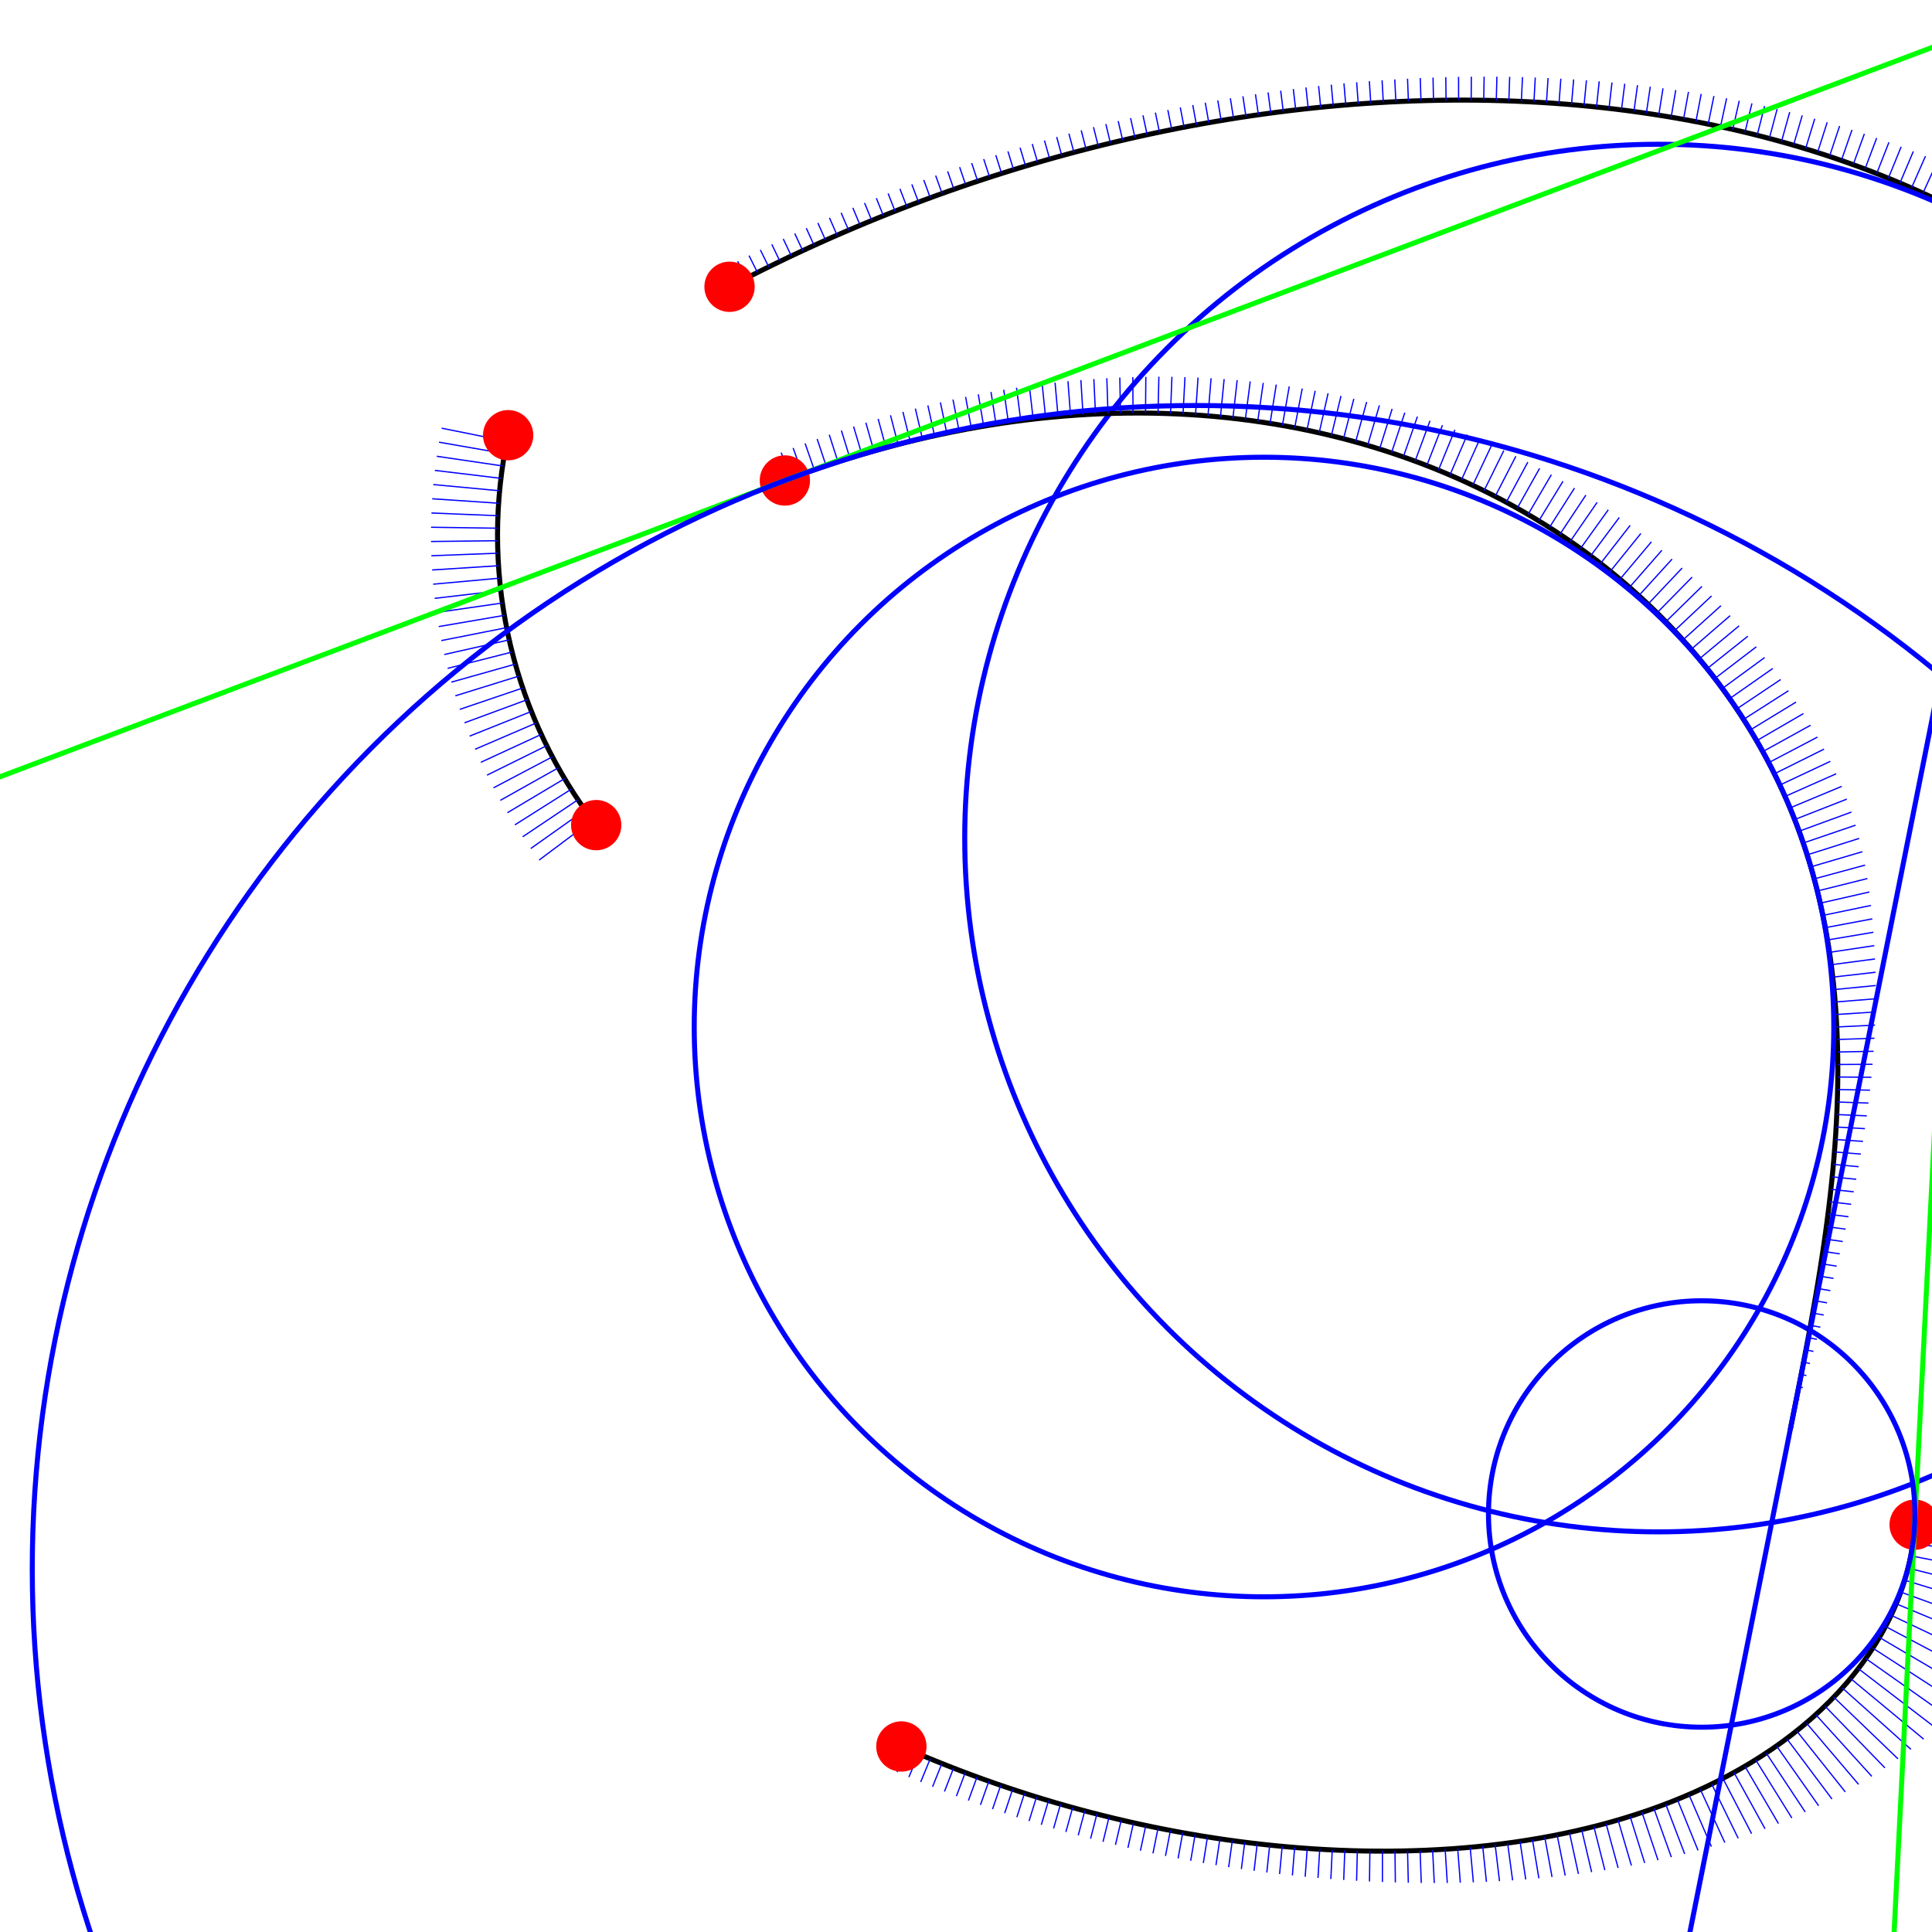 ﻿<?xml version="1.0" encoding="utf-8"?>
<svg viewBox="0 0 768 768" version="1.1" xmlns="http://www.w3.org/2000/svg">
  <path d="M 290 114 C 291.474 113.227 292.95 112.46 294.429 111.698 C 295.909 110.937 297.391 110.181 298.876 109.43 C 300.361 108.68 301.849 107.935 303.34 107.195 C 304.831 106.456 306.324 105.722 307.82 104.994 C 309.316 104.265 310.815 103.543 312.317 102.826 C 313.819 102.109 315.323 101.398 316.83 100.692 C 318.337 99.986 319.846 99.286 321.358 98.592 C 322.871 97.898 324.385 97.209 325.903 96.526 C 327.42 95.843 328.94 95.166 330.462 94.494 C 331.985 93.823 333.509 93.157 335.037 92.497 C 336.564 91.837 338.094 91.182 339.626 90.534 C 341.159 89.885 342.693 89.242 344.231 88.605 C 345.768 87.968 347.307 87.337 348.849 86.711 C 350.391 86.086 351.935 85.466 353.482 84.852 C 355.028 84.238 356.577 83.63 358.129 83.028 C 359.68 82.426 361.233 81.83 362.789 81.239 C 364.344 80.649 365.902 80.064 367.462 79.485 C 369.022 78.906 370.585 78.333 372.149 77.766 C 373.714 77.199 375.28 76.638 376.849 76.083 C 378.417 75.528 379.988 74.979 381.561 74.435 C 383.134 73.892 384.709 73.355 386.286 72.823 C 387.862 72.292 389.441 71.767 391.022 71.247 C 392.603 70.728 394.186 70.214 395.771 69.707 C 397.355 69.199 398.942 68.698 400.531 68.203 C 402.119 67.707 403.71 67.218 405.302 66.735 C 406.894 66.252 408.488 65.775 410.084 65.304 C 411.68 64.832 413.278 64.368 414.877 63.909 C 416.477 63.45 418.078 62.997 419.681 62.551 C 421.284 62.104 422.888 61.664 424.495 61.23 C 426.101 60.795 427.709 60.367 429.319 59.946 C 430.928 59.524 432.539 59.108 434.152 58.699 C 435.765 58.29 437.379 57.887 438.995 57.49 C 440.611 57.093 442.229 56.703 443.848 56.318 C 445.467 55.934 447.087 55.556 448.709 55.185 C 450.331 54.813 451.954 54.448 453.579 54.089 C 455.204 53.731 456.83 53.378 458.458 53.032 C 460.085 52.686 461.714 52.347 463.344 52.014 C 464.975 51.68 466.606 51.354 468.239 51.034 C 469.872 50.713 471.506 50.4 473.141 50.093 C 474.777 49.786 476.413 49.485 478.051 49.191 C 479.689 48.897 481.328 48.609 482.968 48.329 C 484.608 48.048 486.249 47.774 487.892 47.506 C 489.534 47.238 491.178 46.977 492.822 46.723 C 494.467 46.469 496.112 46.222 497.759 45.981 C 499.405 45.74 501.053 45.506 502.701 45.279 C 504.349 45.051 505.999 44.831 507.649 44.617 C 509.299 44.404 510.951 44.197 512.603 43.997 C 514.255 43.797 515.907 43.604 517.561 43.418 C 519.215 43.232 520.869 43.053 522.524 42.881 C 524.179 42.708 525.835 42.543 527.491 42.385 C 529.148 42.227 530.805 42.076 532.463 41.932 C 534.121 41.788 535.779 41.651 537.438 41.521 C 539.097 41.391 540.756 41.268 542.416 41.153 C 544.076 41.037 545.737 40.929 547.398 40.828 C 549.058 40.727 550.72 40.633 552.381 40.547 C 554.043 40.46 555.705 40.381 557.368 40.31 C 559.03 40.238 560.693 40.173 562.355 40.116 C 564.018 40.06 565.682 40.01 567.345 39.968 C 569.008 39.926 570.672 39.892 572.335 39.865 C 573.999 39.838 575.663 39.818 577.327 39.807 C 578.991 39.795 580.654 39.791 582.318 39.794 C 583.982 39.798 585.646 39.809 587.31 39.828 C 588.974 39.847 590.638 39.874 592.301 39.909 C 593.965 39.944 595.628 39.986 597.291 40.037 C 598.955 40.087 600.618 40.146 602.28 40.212 C 603.943 40.278 605.606 40.353 607.268 40.435 C 608.93 40.518 610.592 40.608 612.253 40.707 C 613.914 40.805 615.575 40.912 617.235 41.027 C 618.895 41.142 620.555 41.265 622.214 41.396 C 623.873 41.528 625.531 41.668 627.189 41.816 C 628.847 41.964 630.504 42.12 632.159 42.285 C 633.815 42.45 635.47 42.623 637.124 42.805 C 638.778 42.987 640.431 43.177 642.083 43.376 C 643.735 43.575 645.385 43.783 647.035 43.999 C 648.684 44.215 650.332 44.44 651.979 44.673 C 653.626 44.907 655.272 45.149 656.916 45.4 C 658.561 45.651 660.204 45.911 661.846 46.18 C 663.488 46.449 665.128 46.727 666.767 47.014 C 668.406 47.3 670.044 47.596 671.68 47.901 C 673.316 48.206 674.95 48.52 676.583 48.844 C 678.215 49.167 679.846 49.5 681.475 49.842 C 683.104 50.184 684.731 50.535 686.356 50.896 C 687.981 51.256 689.604 51.626 691.224 52.006 C 692.845 52.385 694.463 52.775 696.079 53.173 C 697.695 53.572 699.309 53.98 700.92 54.398 C 702.531 54.816 704.139 55.244 705.745 55.681 C 707.35 56.118 708.953 56.565 710.554 57.022 C 712.154 57.479 713.751 57.945 715.345 58.422 C 716.94 58.898 718.531 59.385 720.119 59.881 C 721.707 60.377 723.292 60.884 724.874 61.4 C 726.456 61.916 728.034 62.442 729.609 62.978 C 731.184 63.515 732.755 64.061 734.323 64.618 C 735.891 65.174 737.455 65.741 739.015 66.317 C 740.576 66.894 742.133 67.481 743.685 68.078 C 745.238 68.675 746.787 69.283 748.331 69.901 C 749.876 70.519 751.417 71.147 752.953 71.785 C 754.489 72.424 756.021 73.073 757.549 73.732 C 759.076 74.392 760.599 75.062 762.117 75.742 C 763.636 76.423 765.149 77.114 766.658 77.815 C 768.167 78.517 769.67 79.229 771.169 79.952 C 772.668 80.675 774.161 81.409 775.649 82.154 C 777.138 82.898 778.62 83.654 780.098 84.42 C 781.575 85.186 783.047 85.963 784.512 86.751 C 785.978 87.539 787.438 88.338 788.892 89.148 C 790.346 89.958 791.794 90.779 793.235 91.611 C 794.676 92.443 796.111 93.287 797.54 94.141 C 798.968 94.995 800.39 95.861 801.804 96.738 C 803.219 97.614 804.627 98.502 806.027 99.401 C 807.428 100.301 808.821 101.211 810.207 102.133 C 811.593 103.054 812.971 103.987 814.341 104.932 C 815.712 105.876 817.074 106.832 818.429 107.799 C 819.783 108.766 821.13 109.744 822.467 110.733 C 823.805 111.723 825.135 112.724 826.456 113.736 C 827.776 114.748 829.088 115.772 830.391 116.807 C 831.695 117.842 832.989 118.888 834.273 119.945 C 835.558 121.003 836.834 122.071 838.099 123.151 C 839.365 124.231 840.622 125.321 841.868 126.423 C 843.115 127.525 844.351 128.638 845.578 129.762 C 846.805 130.887 848.021 132.021 849.227 133.167 C 850.434 134.313 851.63 135.47 852.815 136.637 C 854 137.805 855.175 138.983 856.339 140.171 C 857.503 141.36 858.656 142.559 859.799 143.769 C 860.941 144.978 862.072 146.198 863.193 147.428 C 864.313 148.659 865.422 149.899 866.52 151.149 C 867.618 152.399 868.704 153.66 869.779 154.929 C 870.854 156.199 871.918 157.479 872.97 158.768 C 874.022 160.057 875.062 161.356 876.091 162.664 C 877.12 163.972 878.137 165.289 879.142 166.615 C 880.148 167.941 881.141 169.276 882.123 170.62 C 883.105 171.964 884.074 173.316 885.032 174.677 C 885.99 176.038 886.936 177.407 887.87 178.785 C 888.804 180.162 889.725 181.548 890.635 182.941 C 891.545 184.335 892.443 185.736 893.329 187.145 C 894.214 188.554 895.088 189.971 895.95 191.394 C 896.811 192.818 897.661 194.249 898.498 195.688 C 899.335 197.126 900.161 198.571 900.974 200.023 C 901.787 201.475 902.588 202.933 903.377 204.398 C 904.166 205.864 904.942 207.335 905.707 208.813 C 906.471 210.291 907.224 211.775 907.964 213.265 C 908.704 214.756 909.433 216.252 910.149 217.754 C 910.865 219.255 911.568 220.763 912.26 222.276 C 912.952 223.789 913.631 225.308 914.299 226.832 C 914.966 228.356 915.621 229.886 916.264 231.42 C 916.908 232.955 917.539 234.494 918.157 236.039 C 918.776 237.583 919.383 239.133 919.977 240.687 C 920.572 242.241 921.154 243.8 921.724 245.363 C 922.295 246.926 922.853 248.494 923.399 250.065 C 923.945 251.637 924.479 253.213 925 254.793 C 925.522 256.374 926.032 257.958 926.529 259.545 C 927.027 261.133 927.513 262.725 927.986 264.32 C 928.46 265.915 928.921 267.514 929.371 269.116 C 929.82 270.718 930.258 272.324 930.683 273.933 C 931.109 275.541 931.523 277.153 931.924 278.768 C 932.326 280.383 932.716 282 933.094 283.621 C 933.472 285.241 933.838 286.865 934.192 288.49 C 934.546 290.116 934.888 291.745 935.219 293.375 C 935.549 295.006 935.868 296.639 936.175 298.275 C 936.482 299.91 936.778 301.548 937.061 303.187 C 937.345 304.827 937.617 306.468 937.878 308.112 C 938.138 309.755 938.387 311.4 938.624 313.047 C 938.861 314.694 939.087 316.343 939.302 317.993 C 939.516 319.643 939.719 321.294 939.91 322.947 C 940.101 324.6 940.281 326.254 940.45 327.91 C 940.619 329.565 940.776 331.221 940.922 332.879 C 941.068 334.536 941.203 336.195 941.327 337.854 C 941.451 339.514 941.563 341.174 941.664 342.835 C 941.766 344.495 941.856 346.157 941.935 347.819 C 942.015 349.481 942.083 351.144 942.14 352.807 C 942.198 354.469 942.244 356.133 942.28 357.796 C 942.315 359.46 942.34 361.124 942.354 362.788 C 942.368 364.451 942.371 366.115 942.364 367.779 C 942.356 369.443 942.338 371.107 942.309 372.771 C 942.281 374.435 942.242 376.098 942.192 377.761 C 942.142 379.424 942.082 381.087 942.012 382.75 C 941.941 384.412 941.86 386.074 941.769 387.736 C 941.678 389.397 941.577 391.058 941.465 392.718 C 941.354 394.378 941.232 396.038 941.1 397.697 C 940.969 399.355 940.827 401.013 940.675 402.67 C 940.524 404.327 940.362 405.983 940.191 407.638 C 940.019 409.293 939.838 410.947 939.647 412.6 C 939.457 414.253 939.256 415.905 939.046 417.556 C 938.836 419.206 938.616 420.856 938.387 422.504 C 938.158 424.152 937.919 425.799 937.671 427.444 C 937.423 429.089 937.166 430.733 936.899 432.375 C 936.633 434.018 936.357 435.659 936.072 437.298 C 935.787 438.938 935.493 440.575 935.191 442.211 C 934.888 443.848 934.576 445.482 934.256 447.115 C 933.935 448.747 933.606 450.378 933.268 452.008 C 932.929 453.637 932.583 455.264 932.227 456.89 C 931.872 458.515 931.508 460.139 931.136 461.761 C 930.764 463.382 930.383 465.002 929.994 466.62 C 929.605 468.238 929.208 469.853 928.803 471.467 C 928.398 473.081 927.984 474.693 927.563 476.302 C 927.141 477.912 926.712 479.52 926.275 481.125 C 925.838 482.73 925.393 484.334 924.94 485.935 C 924.487 487.536 924.027 489.135 923.559 490.732 C 923.091 492.329 922.615 493.923 922.133 495.515 C 921.65 497.108 921.16 498.698 920.662 500.286 C 920.165 501.873 919.66 503.459 919.148 505.042 C 918.636 506.625 918.118 508.206 917.592 509.785 C 917.066 511.364 916.533 512.94 915.994 514.514 C 915.455 516.088 914.908 517.66 914.356 519.229 C 913.803 520.799 913.244 522.366 912.678 523.931 C 912.112 525.495 911.54 527.058 910.961 528.618 C 910.383 530.178 909.798 531.736 909.207 533.291 C 908.616 534.847 908.019 536.4 907.417 537.951 C 906.814 539.502 906.205 541.05 905.59 542.596 C 904.976 544.143 904.356 545.687 903.73 547.228 C 903.104 548.77 902.472 550.31 901.835 551.847 C 901.199 553.384 900.556 554.919 899.909 556.452 C 899.261 557.984 898.609 559.515 897.951 561.043 C 897.293 562.571 896.63 564.098 895.963 565.622 C 895.295 567.146 894.622 568.668 893.945 570.187 C 893.268 571.707 892.586 573.225 891.9 574.741 C 891.213 576.256 890.522 577.77 889.827 579.282 C 889.132 580.793 888.432 582.303 887.729 583.811 C 887.025 585.318 886.317 586.824 885.605 588.328 C 884.894 589.832 884.178 591.334 883.459 592.835 C 882.739 594.335 882.016 595.834 881.289 597.331 C 880.563 598.827 879.832 600.323 879.099 601.816 C 878.365 603.31 877.628 604.802 876.888 606.292 C 876.148 607.782 875.405 609.271 874.659 610.758 C 873.912 612.246 873.163 613.731 872.412 615.216 C 871.66 616.7 870.905 618.183 870.148 619.665 C 869.391 621.146 868.631 622.627 867.869 624.106 C 867.107 625.585 866.343 627.063 865.577 628.54 C 864.81 630.017 864.042 631.492 863.271 632.967 C 862.501 634.442 861.728 635.915 860.954 637.388 C 860.18 638.861 859.404 640.333 858.627 641.804 C 857.85 643.275 857.071 644.745 856.291 646.215 C 855.511 647.685 854.73 649.154 853.947 650.622 C 853.165 652.091 852.382 653.559 851.598 655.026 C 850.814 656.494 850.029 657.961 849.244 659.428 C 848.459 660.895 847.673 662.362 846.888 663.829 C 846.102 665.296 845.316 666.762 844.53 668.229 C 843.744 669.695 842.958 671.162 842.173 672.629 C 841.387 674.096 840.602 675.563 839.818 677.031 C 839.033 678.498 838.25 679.966 837.467 681.435 C 836.684 682.903 835.903 684.372 835.123 685.842 C 834.342 687.312 833.563 688.782 832.786 690.254 C 832.009 691.725 831.234 693.197 830.46 694.671 C 829.687 696.144 828.915 697.618 828.146 699.094 C 827.377 700.57 826.611 702.047 825.847 703.525 C 825.083 705.003 824.322 706.483 823.564 707.965 C 822.807 709.446 822.052 710.929 821.301 712.414 C 820.55 713.899 819.803 715.385 819.059 716.874 C 818.316 718.362 817.576 719.853 816.841 721.346 C 816.106 722.838 815.375 724.333 814.65 725.83 C 813.924 727.328 813.203 728.827 812.487 730.329 C 811.771 731.831 811.061 733.336 810.356 734.843 C 809.651 736.35 808.952 737.86 808.259 739.373 C 807.566 740.886 806.88 742.401 806.2 743.92 C 805.52 745.438 804.846 746.96 804.18 748.484 C 803.513 750.009 802.854 751.537 802.203 753.068 C 801.551 754.598 800.907 756.133 800.271 757.67 C 799.635 759.208 799.007 760.749 798.388 762.293 C 797.768 763.837 797.157 765.385 796.556 766.937 C 795.954 768.488 795.361 770.043 794.778 771.601 C 794.196 773.16 793.622 774.722 793.059 776.288 C 792.496 777.854 791.942 779.423 791.4 780.997 C 790.858 782.57 790.326 784.147 789.805 785.727 C 789.285 787.308 788.775 788.892 788.278 790.481 C 787.78 792.069 787.294 793.66 786.821 795.256 C 786.348 796.851 785.887 798.451 785.438 800.053 C 784.99 801.656 784.555 803.262 784.133 804.872 C 783.711 806.482 783.303 808.096 782.909 809.713 C 782.515 811.33 782.135 812.95 781.77 814.574 C 781.404 816.198 781.054 817.825 780.718 819.455 C 780.383 821.085 780.063 822.718 779.759 824.354 C 779.455 825.99 779.167 827.63 778.895 829.272 C 778.624 830.913 778.369 832.558 778.131 834.205 C 777.894 835.852 777.673 837.501 777.471 839.153 C 777.268 840.805 777.083 842.459 776.917 844.114 C 776.751 845.77 776.603 847.427 776.475 849.086 C 776.346 850.745 776.237 852.405 776.147 854.067 C 776.058 855.728 775.988 857.391 775.939 859.054 C 775.889 860.717 775.861 862.38 775.853 864.044 C 775.846 865.708 775.859 867.372 775.895 869.035 C 775.93 870.698 775.987 872.361 776.067 874.023 C 776.147 875.685 776.249 877.346 776.374 879.005 C 776.499 880.664 776.647 882.322 776.819 883.977 C 776.992 885.632 777.187 887.285 777.407 888.934 C 777.627 890.584 777.872 892.23 778.141 893.873 C 778.41 895.515 778.704 897.154 779.024 898.788 C 779.344 900.421 779.689 902.05 780.06 903.673 C 780.431 905.296 780.828 906.914 781.252 908.524 C 781.675 910.134 782.125 911.738 782.602 913.334 C 783.079 914.929 783.582 916.517 784.113 918.095 C 784.644 919.673 785.202 921.243 785.788 922.801 C 786.374 924.36 786.987 925.908 787.628 927.444 C 788.269 928.98 788.938 930.505 789.635 932.015 C 790.331 933.526 791.056 935.023 791.809 936.505 C 792.561 937.987 793.342 939.454 794.151 940.905 C 794.96 942.356 795.798 943.79 796.664 945.208 C 797.531 946.626 798.426 948.027 799.35 949.409 C 800.275 950.791 801.228 952.155 802.209 953.498 C 803.191 954.842 804.202 956.166 805.24 957.468 C 806.279 958.77 807.346 960.05 808.44 961.307 C 809.535 962.563 810.657 963.797 811.806 965.004 C 812.955 966.212 814.132 967.395 815.334 968.55 C 816.537 969.705 817.765 970.833 819.02 971.932 C 820.274 973.03 821.553 974.1 822.857 975.138 C 824.161 976.177 825.489 977.184 826.841 978.158 C 828.193 979.132 829.568 980.073 830.965 980.979 C 832.362 981.886 833.781 982.757 835.221 983.591 C 836.662 984.425 838.123 985.223 839.603 985.982 C 841.083 986.74 842.583 987.46 844.101 988.14 C 845.618 988.819 847.153 989.458 848.705 990.055 C 850.256 990.652 851.824 991.206 853.405 991.717 C 854.987 992.227 856.582 992.694 858.19 993.115 C 859.797 993.536 861.417 993.912 863.046 994.24 C 864.675 994.568 866.314 994.85 867.96 995.083 C 869.605 995.316 871.258 995.5 872.916 995.635 C 874.573 995.77 876.235 995.855 877.898 995.889 C 879.561 995.923 881.226 995.906 882.889 995.838 C 884.551 995.769 886.212 995.649 887.868 995.476 C 889.524 995.304 891.175 995.078 892.817 994.8 C 894.46 994.521 896.093 994.19 897.714 993.805 C 899.335 993.42 900.944 992.982 902.537 992.49 C 904.129 991.999 905.705 991.453 907.261 990.855 C 908.817 990.257 910.352 989.606 911.863 988.902 C 913.374 988.198 914.86 987.442 916.318 986.634 C 917.776 985.826 919.205 984.966 920.6 984.056 C 921.996 983.146 923.359 982.186 924.685 981.177 C 926.01 980.168 927.298 979.111 928.545 978.007 C 929.791 976.903 930.996 975.752 932.155 974.557 C 933.313 973.362 934.426 972.124 935.489 970.844 C 936.552 969.564 937.565 968.243 938.524 966.884 C 939.483 965.525 940.388 964.128 941.236 962.698 C 942.083 961.267 942.872 959.803 943.601 958.308 C 944.329 956.814 944.996 955.29 945.599 953.74 C 946.202 952.191 946.74 950.617 947.211 949.023 C 947.682 947.428 948.086 945.814 948.42 944.185 C 948.754 942.557 949.018 940.913 949.211 939.261 C 949.404 937.609 949.525 935.948 949.573 934.285 C 949.621 932.622 949.596 930.956 949.497 929.295 C 949.398 927.633 949.225 925.975 948.977 924.328 C 948.73 922.681 948.408 921.045 948.013 919.427 C 947.617 917.808 947.148 916.207 946.605 914.631 C 946.063 913.055 945.448 911.504 944.761 909.984 C 944.075 908.465 943.317 906.978 942.491 905.529 C 941.664 904.081 940.769 902.672 939.809 901.308 C 938.848 899.945 937.822 898.628 936.734 897.365 C 935.647 896.101 934.498 894.89 933.292 893.739 C 932.086 892.588 930.824 891.497 929.51 890.471 C 928.196 889.446 926.832 888.487 925.422 887.6 C 924.012 886.713 922.558 885.898 921.065 885.16 C 919.573 884.422 918.042 883.762 916.482 883.183 C 914.922 882.604 913.331 882.108 911.719 881.697 C 910.107 881.286 908.474 880.962 906.827 880.726 C 905.181 880.49 903.522 880.343 901.86 880.287 C 900.197 880.232 898.532 880.267 896.874 880.395 C 895.215 880.522 893.564 880.742 891.93 881.054 C 890.295 881.366 888.678 881.77 887.089 882.265 C 885.5 882.76 883.939 883.345 882.416 884.019 C 880.893 884.693 879.409 885.456 877.974 886.302 C 876.539 887.149 875.153 888.08 873.827 889.09 C 872.501 890.1 871.235 891.189 870.038 892.351 C 868.842 893.512 867.715 894.746 866.668 896.044 C 865.62 897.342 864.652 898.704 863.772 900.121 C 862.892 901.538 862.1 903.01 861.404 904.525 C 860.708 906.041 860.108 907.6 859.61 909.191 C 859.111 910.782 858.716 912.405 858.427 914.046 C 858.138 915.687 857.956 917.347 857.884 919.011 C 857.813 920.675 857.851 922.343 858 924" fill="none" stroke="rgb(0, 0, 0)" stroke-width="2" />
  <path d="M 292.213 112.845 L 288.75 106.18 M 296.651 110.56 L 293.239 103.872 M 301.106 108.308 L 297.744 101.595 M 305.578 106.09 L 302.266 99.35 M 310.067 103.906 L 306.805 97.139 M 314.571 101.755 L 311.359 94.962 M 319.092 99.638 L 315.93 92.819 M 323.629 97.555 L 320.517 90.71 M 328.181 95.506 L 325.119 88.635 M 332.748 93.491 L 329.737 86.595 M 337.33 91.511 L 334.37 84.59 M 341.927 89.565 L 339.018 82.62 M 346.538 87.654 L 343.68 80.684 M 351.164 85.777 L 348.357 78.784 M 355.803 83.936 L 353.048 76.918 M 360.457 82.129 L 357.753 75.086 M 365.124 80.358 L 362.471 73.29 M 369.804 78.621 L 367.203 71.528 M 374.497 76.92 L 371.947 69.801 M 379.203 75.255 L 376.704 68.109 M 383.922 73.625 L 381.474 66.451 M 388.652 72.031 L 386.256 64.828 M 393.395 70.473 L 391.049 63.241 M 398.149 68.95 L 395.854 61.688 M 402.915 67.464 L 400.671 60.171 M 407.692 66.015 L 405.499 58.689 M 412.479 64.602 L 410.338 57.242 M 417.278 63.225 L 415.187 55.831 M 422.087 61.886 L 420.048 54.456 M 426.905 60.583 L 424.918 53.117 M 431.734 59.318 L 429.799 51.814 M 436.573 58.09 L 434.689 50.547 M 441.42 56.899 L 439.59 49.317 M 446.277 55.747 L 444.5 48.123 M 451.143 54.632 L 449.419 46.967 M 456.017 53.556 L 454.347 45.848 M 460.9 52.518 L 459.284 44.766 M 465.791 51.519 L 464.23 43.722 M 470.689 50.558 L 469.184 42.715 M 475.595 49.637 L 474.146 41.747 M 480.509 48.755 L 479.117 40.817 M 485.429 47.912 L 484.095 39.925 M 490.356 47.11 L 489.08 39.071 M 495.29 46.347 L 494.073 38.256 M 500.229 45.625 L 499.072 37.481 M 505.174 44.943 L 504.079 36.744 M 510.125 44.302 L 509.091 36.046 M 515.081 43.702 L 514.11 35.389 M 520.042 43.144 L 519.135 34.77 M 525.007 42.628 L 524.166 34.192 M 529.977 42.153 L 529.202 33.654 M 534.95 41.721 L 534.243 33.157 M 539.927 41.331 L 539.289 32.7 M 544.907 40.985 L 544.339 32.285 M 549.889 40.682 L 549.394 31.911 M 554.874 40.423 L 554.453 31.579 M 559.861 40.207 L 559.516 31.289 M 564.85 40.037 L 564.582 31.042 M 569.84 39.911 L 569.652 30.838 M 574.831 39.83 L 574.725 30.677 M 579.823 39.795 L 579.8 30.561 M 584.814 39.806 L 584.878 30.49 M 589.806 39.863 L 589.958 30.463 M 594.796 39.967 L 595.039 30.483 M 599.786 40.118 L 600.122 30.548 M 604.774 40.318 L 605.206 30.66 M 609.761 40.565 L 610.291 30.82 M 614.744 40.861 L 615.377 31.027 M 619.725 41.206 L 620.462 31.281 M 624.702 41.6 L 625.546 31.583 M 629.675 42.044 L 630.63 31.933 M 634.643 42.539 L 635.712 32.331 M 639.605 43.084 L 640.792 32.775 M 644.56 43.681 L 645.866 33.289 M 649.508 44.33 L 650.936 33.858 M 654.449 45.03 L 656.004 34.461 M 659.382 45.783 L 661.071 35.105 M 664.308 46.59 L 666.136 35.795 M 669.225 47.451 L 671.197 36.535 M 674.133 48.366 L 676.254 37.329 M 679.03 49.336 L 681.306 38.179 M 683.917 50.362 L 686.351 39.09 M 688.792 51.444 L 691.388 40.061 M 693.653 52.582 L 696.416 41.095 M 698.501 53.778 L 701.433 42.191 M 703.334 55.032 L 706.44 43.351 M 708.151 56.344 L 711.434 44.574 M 712.952 57.715 L 716.415 45.86 M 717.735 59.144 L 721.383 47.209 M 722.499 60.633 L 726.336 48.62 M 727.244 62.182 L 731.275 50.092 M 731.969 63.79 L 736.198 51.625 M 736.672 65.46 L 741.106 53.218 M 741.353 67.19 L 745.999 54.871 M 746.011 68.982 L 750.875 56.584 M 750.645 70.835 L 755.734 58.356 M 755.254 72.751 L 760.576 60.188 M 759.836 74.729 L 765.401 62.079 M 764.391 76.771 L 770.208 64.031 M 768.917 78.876 L 774.995 66.045 M 773.413 81.045 L 779.763 68.121 M 777.878 83.279 L 784.509 70.26 M 782.309 85.577 L 789.233 72.466 M 786.707 87.941 L 793.933 74.738 M 791.068 90.371 L 798.606 77.08 M 795.392 92.868 L 803.252 79.493 M 799.677 95.431 L 807.866 81.98 M 803.921 98.061 L 812.448 84.543 M 808.123 100.759 L 816.993 87.184 M 812.28 103.524 L 821.499 89.906 M 816.391 106.357 L 825.963 92.71 M 820.454 109.258 L 830.38 95.599 M 824.468 112.226 L 834.747 98.574 M 828.43 115.263 L 839.06 101.638 M 832.339 118.368 L 843.316 104.79 M 836.193 121.54 L 847.509 108.033 M 839.991 124.779 L 851.637 111.367 M 843.731 128.085 L 855.696 114.791 M 847.41 131.457 L 859.68 118.305 M 851.029 134.894 L 863.589 121.909 M 854.585 138.396 L 867.417 125.601 M 858.077 141.962 L 871.162 129.378 M 861.504 145.591 L 874.822 133.24 M 864.865 149.281 L 878.394 137.183 M 868.158 153.032 L 881.877 141.204 M 871.383 156.842 L 885.27 145.299 M 874.539 160.709 L 888.572 149.466 M 877.626 164.633 L 891.782 153.7 M 880.642 168.611 L 894.903 157.998 M 883.586 172.642 L 897.933 162.355 M 886.46 176.725 L 900.875 166.767 M 889.262 180.857 L 903.73 171.231 M 891.991 185.038 L 906.5 175.742 M 894.648 189.264 L 909.186 180.297 M 897.233 193.536 L 911.792 184.894 M 899.745 197.85 L 914.319 189.527 M 902.184 202.206 L 916.769 194.197 M 904.551 206.601 L 919.144 198.899 M 906.845 211.035 L 921.446 203.632 M 909.066 215.505 L 923.676 208.394 M 911.214 220.011 L 925.833 213.185 M 913.289 224.55 L 927.917 218.005 M 915.291 229.122 L 929.927 222.851 M 917.22 233.726 L 931.861 227.726 M 919.076 238.359 L 933.713 232.628 M 920.86 243.021 L 935.481 237.559 M 922.571 247.711 L 937.165 242.515 M 924.209 252.426 L 938.777 247.491 M 925.774 257.167 L 940.312 252.488 M 927.267 261.93 L 941.77 257.505 M 928.688 266.716 L 943.152 262.54 M 930.036 271.522 L 944.457 267.592 M 931.313 276.348 L 945.686 272.66 M 932.518 281.192 L 946.839 277.742 M 933.652 286.054 L 947.917 282.837 M 934.714 290.931 L 948.92 287.944 M 935.706 295.823 L 949.848 293.062 M 936.627 300.729 L 950.702 298.19 M 937.478 305.648 L 951.482 303.327 M 938.26 310.578 L 952.189 308.471 M 938.971 315.519 L 952.823 313.622 M 939.614 320.469 L 953.384 318.778 M 940.189 325.428 L 953.874 323.938 M 940.695 330.394 L 954.291 329.102 M 941.133 335.366 L 954.638 334.268 M 941.504 340.344 L 954.914 339.435 M 941.808 345.326 L 955.119 344.603 M 942.046 350.312 L 955.255 349.77 M 942.218 355.301 L 955.323 354.935 M 942.325 360.292 L 955.321 360.099 M 942.367 365.283 L 955.252 365.258 M 942.344 370.275 L 955.115 370.414 M 942.259 375.266 L 954.911 375.564 M 942.11 380.256 L 954.641 380.709 M 941.898 385.243 L 954.306 385.846 M 941.625 390.227 L 953.906 390.977 M 941.29 395.208 L 953.441 396.098 M 940.895 400.184 L 952.913 401.211 M 940.441 405.155 L 952.322 406.314 M 939.926 410.12 L 951.669 411.406 M 939.354 415.079 L 950.955 416.487 M 938.723 420.031 L 950.18 421.557 M 938.036 424.975 L 949.345 426.613 M 937.292 429.911 L 948.451 431.657 M 936.492 434.838 L 947.498 436.687 M 935.638 439.756 L 946.489 441.703 M 934.73 444.664 L 945.422 446.704 M 933.768 449.562 L 944.3 451.689 M 932.754 454.45 L 943.123 456.659 M 931.688 459.327 L 941.891 461.613 M 930.571 464.192 L 940.607 466.55 M 929.405 469.045 L 939.27 471.47 M 928.189 473.886 L 937.881 476.372 M 926.925 478.715 L 936.442 481.257 M 925.613 483.532 L 934.953 486.124 M 924.255 488.335 L 933.415 490.972 M 922.851 493.125 L 931.83 495.802 M 921.403 497.902 L 930.197 500.613 M 919.91 502.666 L 928.518 505.405 M 918.375 507.415 L 926.794 510.178 M 916.798 512.151 L 925.026 514.931 M 915.18 516.873 L 923.215 519.665 M 913.522 521.582 L 921.361 524.38 M 911.824 526.276 L 919.466 529.074 M 910.089 530.956 L 917.53 533.749 M 908.316 535.623 L 915.555 538.404 M 906.508 540.275 L 913.541 543.04 M 904.664 544.914 L 911.49 547.656 M 902.787 549.539 L 909.402 552.253 M 900.876 554.151 L 907.279 556.83 M 898.934 558.749 L 905.122 561.388 M 896.96 563.334 L 902.931 565.927 M 894.957 567.906 L 900.708 570.447 M 892.926 572.466 L 898.454 574.949 M 890.867 577.013 L 896.17 579.433 M 888.781 581.548 L 893.858 583.9 M 886.67 586.071 L 891.518 588.349 M 884.535 590.583 L 889.152 592.782 M 882.377 595.084 L 886.761 597.2 M 880.197 599.575 L 884.341 601.599 M 877.996 604.055 L 881.898 605.983 M 875.776 608.526 L 879.438 610.355 M 873.537 612.988 L 876.961 614.714 M 871.282 617.441 L 874.466 619.061 M 869.011 621.886 L 871.952 623.396 M 866.725 626.324 L 869.418 627.717 M 864.425 630.754 L 866.865 632.025 M 862.114 635.178 L 864.292 636.32 M 859.792 639.597 L 861.7 640.602 M 857.46 644.01 L 859.088 644.872 M 855.12 648.419 L 856.457 649.13 M 852.773 652.825 L 853.809 653.377 M 850.422 657.228 L 851.143 657.614 M 848.066 661.629 L 848.462 661.841 M 845.709 666.029 L 845.765 666.059 M 843.351 670.429 L 843.056 670.271 M 840.995 674.83 L 840.334 674.476 M 838.642 679.232 L 837.602 678.678 M 836.294 683.638 L 834.862 682.876 M 833.953 688.047 L 832.116 687.074 M 831.622 692.461 L 829.366 691.273 M 829.301 696.881 L 826.613 695.475 M 826.995 701.309 L 823.86 699.682 M 824.703 705.744 L 821.111 703.896 M 822.43 710.188 L 818.366 708.12 M 820.177 714.642 L 815.629 712.356 M 817.947 719.108 L 812.902 716.606 M 815.742 723.586 L 810.189 720.873 M 813.564 728.078 L 807.491 725.158 M 811.417 732.584 L 804.812 729.466 M 809.303 737.106 L 802.154 733.797 M 807.225 741.644 L 799.521 738.154 M 805.185 746.2 L 796.915 742.54 M 803.186 750.773 L 794.339 746.957 M 801.231 755.366 L 791.797 751.407 M 799.323 759.979 L 789.291 755.892 M 797.465 764.612 L 786.824 760.414 M 795.66 769.266 L 784.4 764.976 M 793.911 773.942 L 782.021 769.579 M 792.222 778.64 L 779.69 774.224 M 790.594 783.359 L 777.411 778.915 M 789.033 788.101 L 775.187 783.651 M 787.54 792.865 L 773.02 788.435 M 786.12 797.652 L 770.914 793.269 M 784.776 802.46 L 768.872 798.152 M 783.511 807.29 L 766.897 803.088 M 782.328 812.141 L 764.994 808.077 M 781.233 817.012 L 763.165 813.12 M 780.227 821.902 L 761.414 818.218 M 779.315 826.811 L 759.746 823.373 M 778.501 831.736 L 758.166 828.586 M 777.788 836.677 L 756.677 833.858 M 777.18 841.632 L 755.285 839.188 M 776.682 846.599 L 753.996 844.579 M 776.296 851.576 L 752.815 850.031 M 776.028 856.56 L 751.749 855.544 M 775.88 861.549 L 750.806 861.118 M 775.858 866.54 L 749.992 866.754 M 775.964 871.53 L 749.315 872.449 M 776.203 876.515 L 748.785 878.204 M 776.579 881.493 L 748.409 884.016 M 777.095 886.458 L 748.197 889.883 M 777.756 891.406 L 748.156 895.803 M 778.564 896.334 L 748.296 901.771 M 779.523 901.235 L 748.625 907.784 M 780.636 906.103 L 749.15 913.837 M 781.907 910.934 L 749.877 919.925 M 783.337 915.721 L 750.811 926.044 M 784.93 920.456 L 751.955 932.189 M 786.687 925.131 L 753.31 938.357 M 788.611 929.739 L 754.875 944.547 M 790.701 934.271 L 756.646 950.758 M 792.958 938.717 L 758.541 957.037 M 795.386 943.069 L 760.813 963.259 M 797.986 947.322 L 763.531 969.353 M 800.758 951.468 L 766.611 975.339 M 803.703 955.499 L 769.995 981.235 M 806.819 959.404 L 773.649 987.052 M 810.103 963.174 L 777.557 992.797 M 813.55 966.797 L 781.718 998.469 M 817.157 970.262 L 786.14 1004.061 M 820.92 973.558 L 790.837 1009.557 M 824.831 976.672 L 795.826 1014.934 M 828.886 979.594 L 801.126 1020.166 M 833.077 982.312 L 806.75 1025.217 M 837.397 984.815 L 812.713 1030.053 M 841.838 987.09 L 819.02 1034.634 M 846.39 989.129 L 825.675 1038.92 M 851.044 990.918 L 832.673 1042.872 M 855.788 992.45 L 840.003 1046.453 M 860.61 993.712 L 847.653 1049.629 M 865.496 994.697 L 855.603 1052.368 M 870.433 995.396 L 863.83 1054.642 M 875.405 995.8 L 872.312 1056.426 M 880.393 995.902 L 881.021 1057.696 M 885.381 995.696 L 889.932 1058.432 M 890.348 995.178 L 899.017 1058.613 M 895.274 994.342 L 908.247 1058.216 M 900.136 993.188 L 917.591 1057.219 M 904.912 991.713 L 927.016 1055.596 M 909.579 989.918 L 936.485 1053.32 M 914.111 987.807 L 945.955 1050.362 M 918.482 985.383 L 955.378 1046.691 M 922.669 982.654 L 964.695 1042.278 M 926.644 979.628 L 973.842 1037.095 M 930.382 976.316 L 982.743 1031.12 M 933.858 972.732 L 991.315 1024.337 M 937.046 968.893 L 999.466 1016.739 M 939.922 964.818 L 1007.101 1008.334 M 942.463 960.527 L 1014.12 999.141 M 944.647 956.045 L 1020.422 989.197 M 946.454 951.399 L 1025.913 978.552 M 947.867 946.617 L 1030.502 967.272 M 948.868 941.732 L 1034.11 955.433 M 949.446 936.777 L 1036.667 943.126 M 949.59 931.789 L 1038.116 930.444 M 949.293 926.806 L 1038.413 917.49 M 948.551 921.867 L 1037.523 904.365 M 947.364 917.013 L 1035.42 891.174 M 945.737 912.287 L 1032.084 878.023 M 943.678 907.73 L 1027.5 865.017 M 941.2 903.387 L 1021.657 852.267 M 938.319 899.299 L 1014.543 839.891 M 935.057 895.509 L 1006.156 828.012 M 931.441 892.058 L 996.494 816.77 M 927.502 888.984 L 985.572 806.315 M 923.275 886.324 L 973.417 796.811 M 918.799 884.112 L 960.08 788.434 M 914.12 882.377 L 945.641 781.366 M 909.286 881.146 L 930.211 775.789 M 904.349 880.439 L 913.936 771.874 M 899.365 880.272 L 896.995 769.776 M 894.393 880.655 L 879.595 769.62 M 889.493 881.591 L 861.962 771.5 M 884.728 883.075 L 844.336 775.472 M 880.162 885.096 L 826.96 781.561 M 875.86 887.635 L 810.076 789.764 M 871.884 890.663 L 793.923 800.058 M 868.297 894.146 L 778.745 812.406 M 865.157 898.038 L 764.801 826.76 M 862.519 902.286 L 752.377 843.054 M 860.433 906.83 L 741.798 861.19 M 858.94 911.6 L 733.43 881.01 M 858.074 916.52 L 727.664 902.263 M 857.859 921.508 L 724.879 924.584" fill="none" stroke="rgb(0, 0, 255)" stroke-width="0.5" />
  <circle cx="290" cy="114" r="10" fill="rgb(255, 0, 0)" stroke="none" stroke-width="0" />
  <circle cx="858" cy="924" r="10" fill="rgb(255, 0, 0)" stroke="none" stroke-width="0" />
  <line x1="768.368" y1="-71.975" x2="947.632" y2="1919.975" fill="none" stroke="rgb(0, 255, 0)" stroke-width="2" />
  <circle cx="659.292" cy="333.141" r="275.799" fill="none" stroke="rgb(0, 0, 255)" stroke-width="2" />
  <line x1="1317.667" y1="-214.668" x2="372.981" y2="1548.161" fill="none" stroke="rgb(0, 0, 255)" stroke-width="2" />
  <circle cx="895.209" cy="920.651" r="37.359" fill="none" stroke="rgb(0, 0, 255)" stroke-width="2" />
  <path d="M 358.308 694.256 C 359.83 694.926 361.355 695.589 362.884 696.244 C 364.412 696.899 365.944 697.547 367.479 698.187 C 369.015 698.826 370.553 699.459 372.094 700.083 C 373.636 700.708 375.18 701.325 376.728 701.934 C 378.275 702.543 379.826 703.144 381.379 703.738 C 382.933 704.332 384.489 704.918 386.049 705.496 C 387.608 706.074 389.17 706.645 390.735 707.207 C 392.3 707.77 393.868 708.325 395.439 708.872 C 397.01 709.419 398.583 709.958 400.159 710.489 C 401.735 711.02 403.313 711.544 404.895 712.059 C 406.476 712.575 408.06 713.082 409.646 713.582 C 411.232 714.082 412.821 714.574 414.412 715.057 C 416.003 715.541 417.597 716.017 419.193 716.485 C 420.789 716.953 422.387 717.413 423.988 717.864 C 425.588 718.316 427.191 718.76 428.796 719.196 C 430.401 719.631 432.008 720.059 433.618 720.479 C 435.227 720.898 436.838 721.31 438.452 721.713 C 440.065 722.116 441.681 722.511 443.298 722.898 C 444.916 723.285 446.535 723.664 448.157 724.034 C 449.778 724.405 451.401 724.767 453.026 725.121 C 454.651 725.475 456.278 725.821 457.907 726.158 C 459.535 726.496 461.165 726.825 462.797 727.145 C 464.429 727.466 466.063 727.778 467.698 728.082 C 469.333 728.386 470.97 728.681 472.608 728.968 C 474.246 729.255 475.886 729.533 477.527 729.803 C 479.168 730.072 480.811 730.333 482.454 730.586 C 484.098 730.839 485.743 731.082 487.39 731.317 C 489.036 731.553 490.684 731.779 492.333 731.997 C 493.981 732.214 495.631 732.423 497.283 732.623 C 498.934 732.823 500.586 733.014 502.239 733.196 C 503.892 733.378 505.546 733.551 507.201 733.715 C 508.856 733.879 510.512 734.034 512.169 734.18 C 513.825 734.326 515.483 734.462 517.141 734.589 C 518.799 734.717 520.458 734.835 522.118 734.943 C 523.778 735.052 525.438 735.151 527.098 735.241 C 528.759 735.33 530.42 735.41 532.082 735.481 C 533.744 735.551 535.406 735.612 537.068 735.663 C 538.73 735.714 540.393 735.756 542.056 735.787 C 543.719 735.818 545.382 735.839 547.045 735.851 C 548.708 735.862 550.371 735.863 552.034 735.854 C 553.697 735.845 555.36 735.825 557.023 735.795 C 558.686 735.766 560.348 735.725 562.011 735.674 C 563.673 735.624 565.335 735.562 566.997 735.49 C 568.658 735.417 570.319 735.334 571.98 735.24 C 573.64 735.146 575.3 735.041 576.959 734.925 C 578.618 734.808 580.276 734.681 581.934 734.542 C 583.591 734.403 585.247 734.252 586.903 734.09 C 588.558 733.928 590.212 733.754 591.864 733.568 C 593.517 733.382 595.169 733.185 596.818 732.975 C 598.468 732.765 600.117 732.543 601.763 732.309 C 603.41 732.074 605.054 731.828 606.697 731.568 C 608.34 731.309 609.981 731.036 611.619 730.751 C 613.258 730.466 614.894 730.168 616.527 729.856 C 618.161 729.545 619.792 729.22 621.421 728.882 C 623.049 728.543 624.675 728.191 626.297 727.826 C 627.919 727.46 629.539 727.08 631.154 726.686 C 632.77 726.293 634.383 725.884 635.991 725.462 C 637.6 725.039 639.204 724.602 640.805 724.15 C 642.405 723.698 644.002 723.231 645.593 722.749 C 647.185 722.267 648.772 721.77 650.354 721.257 C 651.936 720.744 653.513 720.215 655.085 719.671 C 656.656 719.127 658.222 718.566 659.782 717.99 C 661.342 717.413 662.896 716.82 664.444 716.211 C 665.991 715.601 667.532 714.975 669.066 714.332 C 670.599 713.689 672.126 713.029 673.645 712.351 C 675.164 711.674 676.675 710.979 678.178 710.266 C 679.68 709.554 681.175 708.824 682.66 708.075 C 684.145 707.327 685.621 706.56 687.088 705.776 C 688.554 704.991 690.01 704.187 691.456 703.366 C 692.902 702.544 694.337 701.703 695.761 700.843 C 697.185 699.983 698.597 699.104 699.996 698.206 C 701.396 697.308 702.784 696.391 704.158 695.454 C 705.532 694.516 706.892 693.56 708.238 692.583 C 709.585 691.607 710.916 690.61 712.233 689.594 C 713.549 688.577 714.85 687.541 716.134 686.484 C 717.419 685.427 718.686 684.35 719.936 683.253 C 721.186 682.156 722.418 681.038 723.631 679.9 C 724.843 678.762 726.037 677.604 727.21 676.425 C 728.384 675.246 729.536 674.047 730.667 672.828 C 731.798 671.608 732.907 670.368 733.993 669.108 C 735.078 667.848 736.141 666.568 737.178 665.268 C 738.215 663.968 739.227 662.648 740.213 661.309 C 741.199 659.969 742.158 658.61 743.089 657.232 C 744.02 655.854 744.923 654.457 745.796 653.041 C 746.668 651.625 747.511 650.191 748.322 648.739 C 749.133 647.287 749.912 645.817 750.658 644.33 C 751.403 642.844 752.115 641.34 752.791 639.821 C 753.467 638.301 754.108 636.766 754.711 635.216 C 755.314 633.666 755.88 632.101 756.406 630.524 C 756.933 628.946 757.419 627.355 757.865 625.753 C 758.31 624.15 758.714 622.536 759.075 620.913 C 759.436 619.289 759.753 617.656 760.025 616.015 C 760.297 614.375 760.524 612.726 760.704 611.073 C 760.884 609.42 761.016 607.761 761.1 606.1" fill="none" stroke="rgb(0, 0, 0)" stroke-width="2" />
  <path d="M 360.593 695.256 L 356.615 704.413 M 365.179 697.221 L 361.292 706.418 M 369.784 699.141 L 365.989 708.376 M 374.409 701.014 L 370.705 710.287 M 379.051 702.842 L 375.44 712.152 M 383.712 704.623 L 380.193 713.971 M 388.39 706.357 L 384.963 715.742 M 393.085 708.045 L 389.751 717.468 M 397.797 709.686 L 394.555 719.146 M 402.525 711.28 L 399.376 720.778 M 407.268 712.827 L 404.212 722.363 M 412.027 714.326 L 409.063 723.902 M 416.801 715.777 L 413.929 725.394 M 421.589 717.181 L 418.809 726.84 M 426.39 718.536 L 423.704 728.239 M 431.205 719.843 L 428.611 729.592 M 436.033 721.102 L 433.532 730.899 M 440.874 722.312 L 438.465 732.159 M 445.726 723.472 L 443.411 733.373 M 450.59 724.584 L 448.368 734.541 M 455.465 725.646 L 453.337 735.663 M 460.351 726.658 L 458.316 736.739 M 465.246 727.62 L 463.307 737.768 M 470.152 728.531 L 468.308 738.751 M 475.066 729.392 L 473.319 739.688 M 479.99 730.201 L 478.339 740.58 M 484.921 730.958 L 483.37 741.425 M 489.86 731.664 L 488.409 742.224 M 494.807 732.316 L 493.458 742.976 M 499.76 732.916 L 498.515 743.681 M 504.719 733.462 L 503.581 744.34 M 509.684 733.954 L 508.655 744.952 M 514.654 734.392 L 513.738 745.518 M 519.629 734.773 L 518.828 746.036 M 524.608 735.099 L 523.926 746.506 M 529.59 735.368 L 529.032 746.929 M 534.575 735.579 L 534.146 747.303 M 539.562 735.732 L 539.267 747.628 M 544.55 735.826 L 544.395 747.904 M 549.539 735.86 L 549.531 748.129 M 554.529 735.832 L 554.674 748.304 M 559.517 735.743 L 559.825 748.428 M 564.504 735.59 L 564.982 748.5 M 569.489 735.373 L 570.147 748.52 M 574.47 735.091 L 575.319 748.487 M 579.447 734.742 L 580.498 748.398 M 584.419 734.324 L 585.685 748.253 M 589.384 733.838 L 590.878 748.048 M 594.343 733.281 L 596.079 747.788 M 599.292 732.651 L 601.288 747.469 M 604.231 731.948 L 606.504 747.089 M 609.16 731.169 L 611.728 746.644 M 614.075 730.314 L 616.959 746.134 M 618.976 729.379 L 622.198 745.556 M 623.861 728.364 L 627.444 744.91 M 628.728 727.267 L 632.698 744.192 M 633.575 726.085 L 637.959 743.402 M 638.401 724.817 L 643.229 742.536 M 643.202 723.461 L 648.506 741.591 M 647.977 722.014 L 653.791 740.563 M 652.724 720.476 L 659.083 739.45 M 657.438 718.843 L 664.382 738.246 M 662.118 717.113 L 669.687 736.949 M 666.76 715.284 L 674.999 735.554 M 671.361 713.355 L 680.316 734.058 M 675.917 711.322 L 685.638 732.456 M 680.425 709.184 L 690.964 730.744 M 684.881 706.939 L 696.295 728.917 M 689.28 704.584 L 701.628 726.969 M 693.617 702.118 L 706.96 724.89 M 697.888 699.539 L 712.287 722.672 M 702.087 696.845 L 717.61 720.312 M 706.208 694.033 L 722.93 717.809 M 710.247 691.103 L 728.241 715.149 M 714.196 688.054 L 733.537 712.323 M 718.048 684.884 L 738.814 709.32 M 721.797 681.592 L 744.066 706.133 M 725.435 678.178 L 749.289 702.752 M 728.955 674.642 L 754.476 699.168 M 732.347 670.983 L 759.62 695.371 M 735.603 667.203 L 764.712 691.35 M 738.715 663.303 L 769.741 687.092 M 741.672 659.285 L 774.696 682.586 M 744.464 655.151 L 779.562 677.818 M 747.082 650.904 L 784.323 672.776 M 749.514 646.548 L 788.961 667.448 M 751.75 642.088 L 793.457 661.821 M 753.778 637.53 L 797.789 655.885 M 755.588 632.88 L 801.934 649.628 M 757.166 628.148 L 805.866 643.04 M 758.502 623.341 L 809.556 636.111 M 759.583 618.471 L 812.97 628.833 M 760.399 613.549 L 816.068 621.198 M 760.938 608.589 L 818.803 613.202" fill="none" stroke="rgb(0, 0, 255)" stroke-width="0.5" />
  <circle cx="358.308" cy="694.256" r="10" fill="rgb(255, 0, 0)" stroke="none" stroke-width="0" />
  <circle cx="761.1" cy="606.1" r="10" fill="rgb(255, 0, 0)" stroke="none" stroke-width="0" />
  <line x1="710.772" y1="1604.833" x2="811.428" y2="-392.633" fill="none" stroke="rgb(0, 255, 0)" stroke-width="2" />
  <circle cx="676.45" cy="601.834" r="84.757" fill="none" stroke="rgb(0, 0, 255)" stroke-width="2" />
  <path d="M 237 328 C 235.99 326.687 234.996 325.361 234.021 324.022 C 233.045 322.683 232.088 321.332 231.148 319.968 C 230.208 318.604 229.286 317.227 228.382 315.839 C 227.478 314.451 226.592 313.05 225.725 311.639 C 224.858 310.227 224.01 308.804 223.181 307.37 C 222.351 305.937 221.54 304.492 220.749 303.037 C 219.957 301.581 219.185 300.116 218.432 298.64 C 217.679 297.165 216.945 295.679 216.231 294.184 C 215.517 292.69 214.823 291.185 214.148 289.672 C 213.474 288.159 212.819 286.637 212.185 285.107 C 211.55 283.577 210.936 282.038 210.342 280.492 C 209.748 278.945 209.175 277.391 208.622 275.83 C 208.068 274.268 207.536 272.699 207.024 271.124 C 206.512 269.548 206.021 267.966 205.551 266.378 C 205.081 264.789 204.631 263.195 204.203 261.594 C 203.775 259.994 203.367 258.388 202.981 256.777 C 202.595 255.166 202.23 253.55 201.887 251.93 C 201.543 250.309 201.221 248.684 200.92 247.055 C 200.619 245.426 200.34 243.793 200.082 242.157 C 199.824 240.521 199.587 238.881 199.372 237.238 C 199.158 235.596 198.964 233.95 198.793 232.303 C 198.621 230.655 198.471 229.005 198.343 227.353 C 198.215 225.702 198.109 224.049 198.024 222.394 C 197.939 220.74 197.876 219.084 197.835 217.428 C 197.794 215.772 197.774 214.116 197.777 212.459 C 197.779 210.802 197.803 209.146 197.849 207.49 C 197.895 205.834 197.963 204.179 198.052 202.525 C 198.142 200.87 198.253 199.217 198.386 197.566 C 198.519 195.915 198.674 194.265 198.85 192.618 C 199.026 190.971 199.224 189.326 199.444 187.684 C 199.663 186.042 199.904 184.403 200.167 182.768 C 200.43 181.132 200.714 179.5 201.019 177.872 C 201.325 176.244 201.652 174.62 202 173" fill="none" stroke="rgb(0, 0, 0)" stroke-width="2" />
  <path d="M 235.497 326.021 L 214.321 341.881 M 232.571 322.004 L 210.985 337.302 M 229.751 317.912 L 207.771 332.637 M 227.04 313.748 L 204.68 327.889 M 224.439 309.513 L 201.715 323.062 M 221.95 305.211 L 198.878 318.158 M 219.576 300.846 L 196.171 313.181 M 217.317 296.42 L 193.595 308.135 M 215.175 291.935 L 191.154 303.023 M 213.152 287.396 L 188.847 297.849 M 211.248 282.806 L 186.678 292.615 M 209.467 278.166 L 184.646 287.327 M 207.807 273.482 L 182.755 281.987 M 206.272 268.756 L 181.005 276.599 M 204.861 263.99 L 179.396 271.166 M 203.576 259.19 L 177.932 265.694 M 202.418 254.357 L 176.611 260.185 M 201.387 249.496 L 175.436 254.643 M 200.485 244.609 L 174.407 249.072 M 199.711 239.7 L 173.525 243.475 M 199.066 234.772 L 172.79 237.858 M 198.552 229.829 L 172.204 232.223 M 198.167 224.875 L 171.765 226.575 M 197.913 219.912 L 171.476 220.917 M 197.79 214.944 L 171.335 215.254 M 197.797 209.974 L 171.343 209.588 M 197.935 205.007 L 171.5 203.925 M 198.203 200.044 L 171.806 198.268 M 198.602 195.091 L 172.261 192.621 M 199.131 190.149 L 172.863 186.988 M 199.789 185.224 L 173.614 181.373 M 200.577 180.317 L 174.512 175.779 M 201.494 175.433 L 175.557 170.211" fill="none" stroke="rgb(0, 0, 255)" stroke-width="0.5" />
  <circle cx="237" cy="328" r="10" fill="rgb(255, 0, 0)" stroke="none" stroke-width="0" />
  <circle cx="202" cy="173" r="10" fill="rgb(255, 0, 0)" stroke="none" stroke-width="0" />
  <path d="M 312 191 C 313.551 190.415 315.104 189.838 316.661 189.269 C 318.218 188.701 319.778 188.14 321.341 187.589 C 322.904 187.037 324.47 186.495 326.039 185.96 C 327.608 185.426 329.18 184.901 330.755 184.384 C 332.329 183.867 333.907 183.36 335.488 182.861 C 337.068 182.362 338.652 181.872 340.238 181.391 C 341.824 180.911 343.413 180.439 345.004 179.977 C 346.596 179.514 348.19 179.061 349.787 178.617 C 351.384 178.174 352.984 177.739 354.586 177.314 C 356.188 176.889 357.792 176.474 359.399 176.068 C 361.006 175.662 362.615 175.266 364.227 174.879 C 365.839 174.493 367.453 174.116 369.069 173.749 C 370.686 173.382 372.304 173.025 373.925 172.678 C 375.545 172.331 377.168 171.994 378.793 171.667 C 380.418 171.34 382.045 171.024 383.674 170.717 C 385.302 170.411 386.933 170.114 388.566 169.828 C 390.198 169.542 391.833 169.267 393.469 169.002 C 395.105 168.736 396.742 168.482 398.382 168.238 C 400.021 167.994 401.662 167.76 403.304 167.538 C 404.947 167.315 406.591 167.103 408.236 166.902 C 409.881 166.701 411.527 166.51 413.175 166.331 C 414.823 166.152 416.472 165.983 418.122 165.826 C 419.772 165.669 421.423 165.522 423.074 165.387 C 424.726 165.252 426.379 165.128 428.033 165.016 C 429.686 164.903 431.341 164.802 432.996 164.712 C 434.651 164.622 436.306 164.544 437.962 164.477 C 439.618 164.41 441.275 164.355 442.932 164.311 C 444.588 164.267 446.246 164.235 447.903 164.214 C 449.56 164.194 451.218 164.185 452.875 164.188 C 454.532 164.192 456.19 164.206 457.847 164.233 C 459.504 164.26 461.161 164.299 462.818 164.35 C 464.474 164.401 466.131 164.464 467.786 164.538 C 469.442 164.613 471.097 164.701 472.752 164.8 C 474.406 164.899 476.06 165.011 477.713 165.134 C 479.365 165.258 481.017 165.394 482.668 165.543 C 484.319 165.691 485.968 165.852 487.617 166.026 C 489.265 166.199 490.912 166.385 492.557 166.583 C 494.203 166.781 495.847 166.992 497.489 167.216 C 499.132 167.439 500.772 167.675 502.411 167.924 C 504.049 168.173 505.686 168.434 507.321 168.709 C 508.955 168.983 510.588 169.27 512.218 169.57 C 513.848 169.87 515.475 170.182 517.1 170.508 C 518.726 170.833 520.348 171.172 521.968 171.523 C 523.588 171.875 525.204 172.239 526.818 172.616 C 528.432 172.994 530.043 173.384 531.651 173.787 C 533.258 174.19 534.863 174.607 536.463 175.036 C 538.064 175.466 539.662 175.908 541.255 176.364 C 542.849 176.819 544.439 177.288 546.024 177.77 C 547.61 178.252 549.192 178.747 550.77 179.255 C 552.347 179.763 553.92 180.285 555.489 180.819 C 557.058 181.354 558.622 181.902 560.182 182.463 C 561.742 183.024 563.296 183.598 564.846 184.185 C 566.396 184.773 567.941 185.373 569.48 185.987 C 571.02 186.601 572.554 187.228 574.083 187.869 C 575.611 188.509 577.135 189.163 578.652 189.829 C 580.169 190.496 581.681 191.176 583.186 191.869 C 584.692 192.563 586.191 193.269 587.684 193.989 C 589.177 194.709 590.664 195.441 592.144 196.188 C 593.624 196.934 595.097 197.693 596.564 198.465 C 598.03 199.238 599.49 200.023 600.942 200.822 C 602.394 201.62 603.84 202.432 605.277 203.257 C 606.715 204.081 608.145 204.919 609.567 205.77 C 610.99 206.621 612.404 207.485 613.811 208.361 C 615.217 209.238 616.616 210.128 618.006 211.03 C 619.396 211.933 620.778 212.848 622.151 213.776 C 623.524 214.705 624.888 215.646 626.244 216.599 C 627.599 217.553 628.946 218.52 630.283 219.499 C 631.62 220.478 632.948 221.47 634.267 222.474 C 635.585 223.478 636.894 224.495 638.193 225.524 C 639.492 226.554 640.782 227.595 642.061 228.649 C 643.34 229.703 644.609 230.77 645.868 231.848 C 647.126 232.927 648.374 234.018 649.611 235.12 C 650.849 236.223 652.075 237.338 653.291 238.464 C 654.506 239.591 655.71 240.729 656.903 241.88 C 658.097 243.03 659.278 244.192 660.449 245.366 C 661.619 246.54 662.777 247.725 663.924 248.922 C 665.07 250.119 666.205 251.328 667.327 252.548 C 668.45 253.767 669.56 254.998 670.657 256.241 C 671.754 257.483 672.839 258.736 673.911 260 C 674.983 261.265 676.042 262.54 677.087 263.826 C 678.133 265.111 679.166 266.408 680.185 267.715 C 681.204 269.022 682.209 270.339 683.201 271.667 C 684.193 272.995 685.172 274.332 686.136 275.68 C 687.1 277.028 688.051 278.386 688.987 279.754 C 689.923 281.121 690.845 282.499 691.752 283.886 C 692.659 285.273 693.552 286.669 694.43 288.075 C 695.308 289.481 696.171 290.896 697.019 292.32 C 697.867 293.744 698.699 295.178 699.517 296.62 C 700.334 298.062 701.136 299.513 701.921 300.972 C 702.707 302.431 703.478 303.899 704.231 305.375 C 704.985 306.851 705.723 308.335 706.445 309.828 C 707.166 311.32 707.871 312.82 708.559 314.328 C 709.248 315.836 709.919 317.351 710.574 318.873 C 711.229 320.396 711.867 321.926 712.488 323.462 C 713.109 324.999 713.712 326.543 714.299 328.093 C 714.886 329.643 715.455 331.199 716.008 332.762 C 716.56 334.324 717.095 335.893 717.613 337.467 C 718.132 339.041 718.633 340.621 719.117 342.206 C 719.601 343.792 720.068 345.382 720.518 346.977 C 720.969 348.572 721.402 350.172 721.819 351.776 C 722.236 353.38 722.637 354.989 723.021 356.601 C 723.405 358.213 723.773 359.829 724.125 361.449 C 724.477 363.069 724.813 364.692 725.134 366.318 C 725.454 367.944 725.759 369.573 726.049 371.205 C 726.339 372.837 726.614 374.472 726.873 376.109 C 727.133 377.746 727.378 379.385 727.608 381.026 C 727.839 382.667 728.054 384.311 728.256 385.956 C 728.458 387.601 728.645 389.247 728.819 390.896 C 728.993 392.544 729.153 394.194 729.299 395.845 C 729.445 397.496 729.578 399.148 729.698 400.801 C 729.818 402.454 729.924 404.108 730.018 405.763 C 730.112 407.418 730.194 409.073 730.263 410.729 C 730.331 412.385 730.388 414.041 730.433 415.698 C 730.477 417.355 730.51 419.012 730.531 420.669 C 730.552 422.327 730.561 423.984 730.559 425.642 C 730.558 427.299 730.545 428.956 730.521 430.614 C 730.497 432.271 730.463 433.928 730.418 435.585 C 730.372 437.241 730.317 438.898 730.252 440.554 C 730.186 442.21 730.111 443.866 730.025 445.521 C 729.94 447.176 729.845 448.831 729.741 450.485 C 729.637 452.139 729.524 453.793 729.402 455.446 C 729.28 457.099 729.149 458.751 729.009 460.402 C 728.87 462.054 728.722 463.705 728.566 465.355 C 728.41 467.005 728.245 468.654 728.074 470.303 C 727.902 471.951 727.722 473.599 727.536 475.246 C 727.349 476.893 727.155 478.539 726.954 480.184 C 726.753 481.829 726.545 483.473 726.33 485.117 C 726.116 486.76 725.895 488.403 725.668 490.045 C 725.441 491.686 725.208 493.327 724.969 494.967 C 724.73 496.607 724.485 498.247 724.236 499.885 C 723.986 501.524 723.73 503.161 723.47 504.798 C 723.21 506.435 722.944 508.071 722.675 509.706 C 722.405 511.342 722.131 512.976 721.852 514.61 C 721.573 516.244 721.291 517.877 721.004 519.509 C 720.718 521.142 720.427 522.774 720.133 524.405 C 719.84 526.036 719.543 527.667 719.242 529.297 C 718.942 530.927 718.639 532.556 718.333 534.185 C 718.027 535.814 717.718 537.442 717.407 539.07 C 717.097 540.698 716.783 542.326 716.468 543.953 C 716.153 545.58 715.836 547.207 715.518 548.833 C 715.199 550.46 714.879 552.086 714.558 553.712 C 714.237 555.338 713.915 556.964 713.592 558.59 C 713.269 560.215 712.945 561.841 712.621 563.466 C 712.297 565.092 711.972 566.717 711.648 568.342" fill="none" stroke="rgb(0, 0, 0)" stroke-width="2" />
  <path d="M 314.328 190.128 L 310.544 179.937 M 318.999 188.423 L 315.284 178.077 M 323.688 186.768 L 320.047 176.266 M 328.394 185.166 L 324.832 174.508 M 333.119 183.616 L 329.639 172.802 M 337.861 182.119 L 334.467 171.15 M 342.619 180.677 L 339.317 169.552 M 347.394 179.29 L 344.188 168.01 M 352.185 177.959 L 349.079 166.524 M 356.991 176.684 L 353.99 165.095 M 361.811 175.466 L 358.92 163.724 M 366.646 174.307 L 363.87 162.412 M 371.495 173.206 L 368.838 161.159 M 376.357 172.165 L 373.824 159.967 M 381.232 171.185 L 378.827 158.835 M 386.118 170.265 L 383.847 157.766 M 391.016 169.407 L 388.883 156.76 M 395.924 168.612 L 393.935 155.817 M 400.842 167.88 L 399.001 154.94 M 405.769 167.212 L 404.082 154.127 M 410.705 166.608 L 409.176 153.381 M 415.648 166.07 L 414.283 152.702 M 420.597 165.598 L 419.401 152.091 M 425.553 165.193 L 424.531 151.55 M 430.514 164.855 L 429.67 151.077 M 435.478 164.586 L 434.82 150.676 M 440.447 164.385 L 439.977 150.345 M 445.417 164.254 L 445.142 150.087 M 450.389 164.193 L 450.314 149.901 M 455.361 164.202 L 455.491 149.789 M 460.333 164.283 L 460.673 149.751 M 465.302 164.435 L 465.858 149.787 M 470.27 164.66 L 471.046 149.899 M 475.233 164.958 L 476.236 150.088 M 480.191 165.329 L 481.425 150.354 M 485.143 165.775 L 486.614 150.698 M 490.088 166.295 L 491.8 151.124 M 495.025 166.89 L 496.983 151.626 M 499.951 167.56 L 502.162 152.205 M 504.867 168.307 L 507.335 152.865 M 509.771 169.13 L 512.5 153.607 M 514.661 170.029 L 517.657 154.431 M 519.536 171.006 L 522.804 155.338 M 524.395 172.06 L 527.94 156.329 M 529.237 173.192 L 533.063 157.403 M 534.06 174.402 L 538.171 158.56 M 538.862 175.69 L 543.264 159.801 M 543.643 177.057 L 548.34 161.125 M 548.4 178.503 L 553.398 162.534 M 553.133 180.027 L 558.435 164.027 M 557.839 181.631 L 563.451 165.606 M 562.518 183.314 L 568.443 167.271 M 567.167 185.076 L 573.41 169.021 M 571.786 186.918 L 578.35 170.859 M 576.372 188.839 L 583.261 172.783 M 580.924 190.839 L 588.142 174.795 M 585.44 192.919 L 592.991 176.894 M 589.919 195.078 L 597.806 179.08 M 594.359 197.316 L 602.585 181.354 M 598.758 199.634 L 607.326 183.714 M 603.115 202.029 L 612.028 186.161 M 607.428 204.504 L 616.689 188.695 M 611.695 207.056 L 621.307 191.315 M 615.914 209.686 L 625.881 194.021 M 620.085 212.394 L 630.407 196.813 M 624.204 215.178 L 634.885 199.692 M 628.27 218.04 L 639.312 202.656 M 632.282 220.977 L 643.685 205.707 M 636.237 223.99 L 648.003 208.844 M 640.135 227.078 L 652.264 212.065 M 643.972 230.24 L 656.467 215.371 M 647.748 233.475 L 660.61 218.758 M 651.459 236.783 L 664.672 222.247 M 655.105 240.163 L 668.681 225.803 M 658.685 243.614 L 672.647 229.416 M 662.195 247.135 L 676.549 233.108 M 665.635 250.726 L 680.373 236.89 M 669.001 254.386 L 684.11 240.764 M 672.293 258.112 L 687.756 244.73 M 675.509 261.905 L 691.312 248.782 M 678.646 265.762 L 694.78 252.913 M 681.703 269.683 L 698.165 257.117 M 684.679 273.666 L 701.471 261.388 M 687.572 277.71 L 704.702 265.721 M 690.38 281.813 L 707.861 270.114 M 693.102 285.973 L 710.947 274.566 M 695.736 290.191 L 713.959 279.077 M 698.279 294.463 L 716.889 283.651 M 700.731 298.789 L 719.729 288.291 M 703.088 303.167 L 722.468 293 M 705.35 307.595 L 725.092 297.782 M 707.514 312.072 L 727.586 302.64 M 709.579 316.595 L 729.934 307.573 M 711.544 321.163 L 732.122 312.582 M 713.406 325.773 L 734.136 317.663 M 715.166 330.423 L 735.967 322.811 M 716.823 335.11 L 737.609 328.017 M 718.378 339.833 L 739.06 333.273 M 719.83 344.588 L 740.324 338.568 M 721.181 349.373 L 741.408 343.891 M 722.432 354.185 L 742.327 349.231 M 723.585 359.022 L 743.098 354.578 M 724.641 363.881 L 743.739 359.925 M 725.603 368.759 L 744.27 365.264 M 726.472 373.655 L 744.709 370.59 M 727.252 378.566 L 745.068 375.903 M 727.943 383.489 L 745.349 381.202 M 728.548 388.424 L 745.544 386.488 M 729.069 393.369 L 745.633 391.763 M 729.508 398.322 L 745.63 397.024 M 729.868 403.281 L 745.54 402.269 M 730.15 408.245 L 745.366 407.498 M 730.357 413.213 L 745.113 412.709 M 730.49 418.184 L 744.782 417.902 M 730.554 423.155 L 744.379 423.076 M 730.548 428.128 L 743.904 428.231 M 730.477 433.099 L 743.362 433.367 M 730.342 438.07 L 742.755 438.484 M 730.146 443.038 L 742.085 443.582 M 729.89 448.004 L 741.356 448.66 M 729.578 452.966 L 740.569 453.718 M 729.212 457.925 L 739.728 458.758 M 728.794 462.879 L 738.834 463.779 M 728.326 467.829 L 737.89 468.781 M 727.81 472.775 L 736.899 473.764 M 727.25 477.715 L 735.863 478.73 M 726.647 482.651 L 734.785 483.679 M 726.004 487.581 L 733.668 488.612 M 725.323 492.507 L 732.514 493.528 M 724.606 497.427 L 731.326 498.429 M 723.857 502.342 L 730.106 503.316 M 723.076 507.253 L 728.857 508.19 M 722.267 512.159 L 727.581 513.05 M 721.431 517.06 L 726.28 517.899 M 720.572 521.958 L 724.956 522.738 M 719.69 526.851 L 723.612 527.566 M 718.79 531.741 L 722.248 532.385 M 717.872 536.628 L 720.868 537.196 M 716.939 541.512 L 719.473 541.999 M 715.994 546.393 L 718.066 546.797 M 715.039 551.273 L 716.648 551.59 M 714.076 556.151 L 715.223 556.378 M 713.107 561.028 L 713.793 561.164 M 712.135 565.904 L 712.362 565.95" fill="none" stroke="rgb(0, 0, 255)" stroke-width="0.5" />
  <circle cx="312" cy="191" r="10" fill="rgb(255, 0, 0)" stroke="none" stroke-width="0" />
  <line x1="-623.558" y1="544.172" x2="1247.558" y2="-162.172" fill="none" stroke="rgb(0, 255, 0)" stroke-width="2" />
  <circle cx="475.35" cy="623.718" r="462.523" fill="none" stroke="rgb(0, 0, 255)" stroke-width="2" />
  <circle cx="502.461" cy="408.255" r="226.498" fill="none" stroke="rgb(0, 0, 255)" stroke-width="2" />
  <line x1="907.442" y1="-412.303" x2="515.854" y2="1548.987" fill="none" stroke="rgb(0, 0, 255)" stroke-width="2" />
</svg>